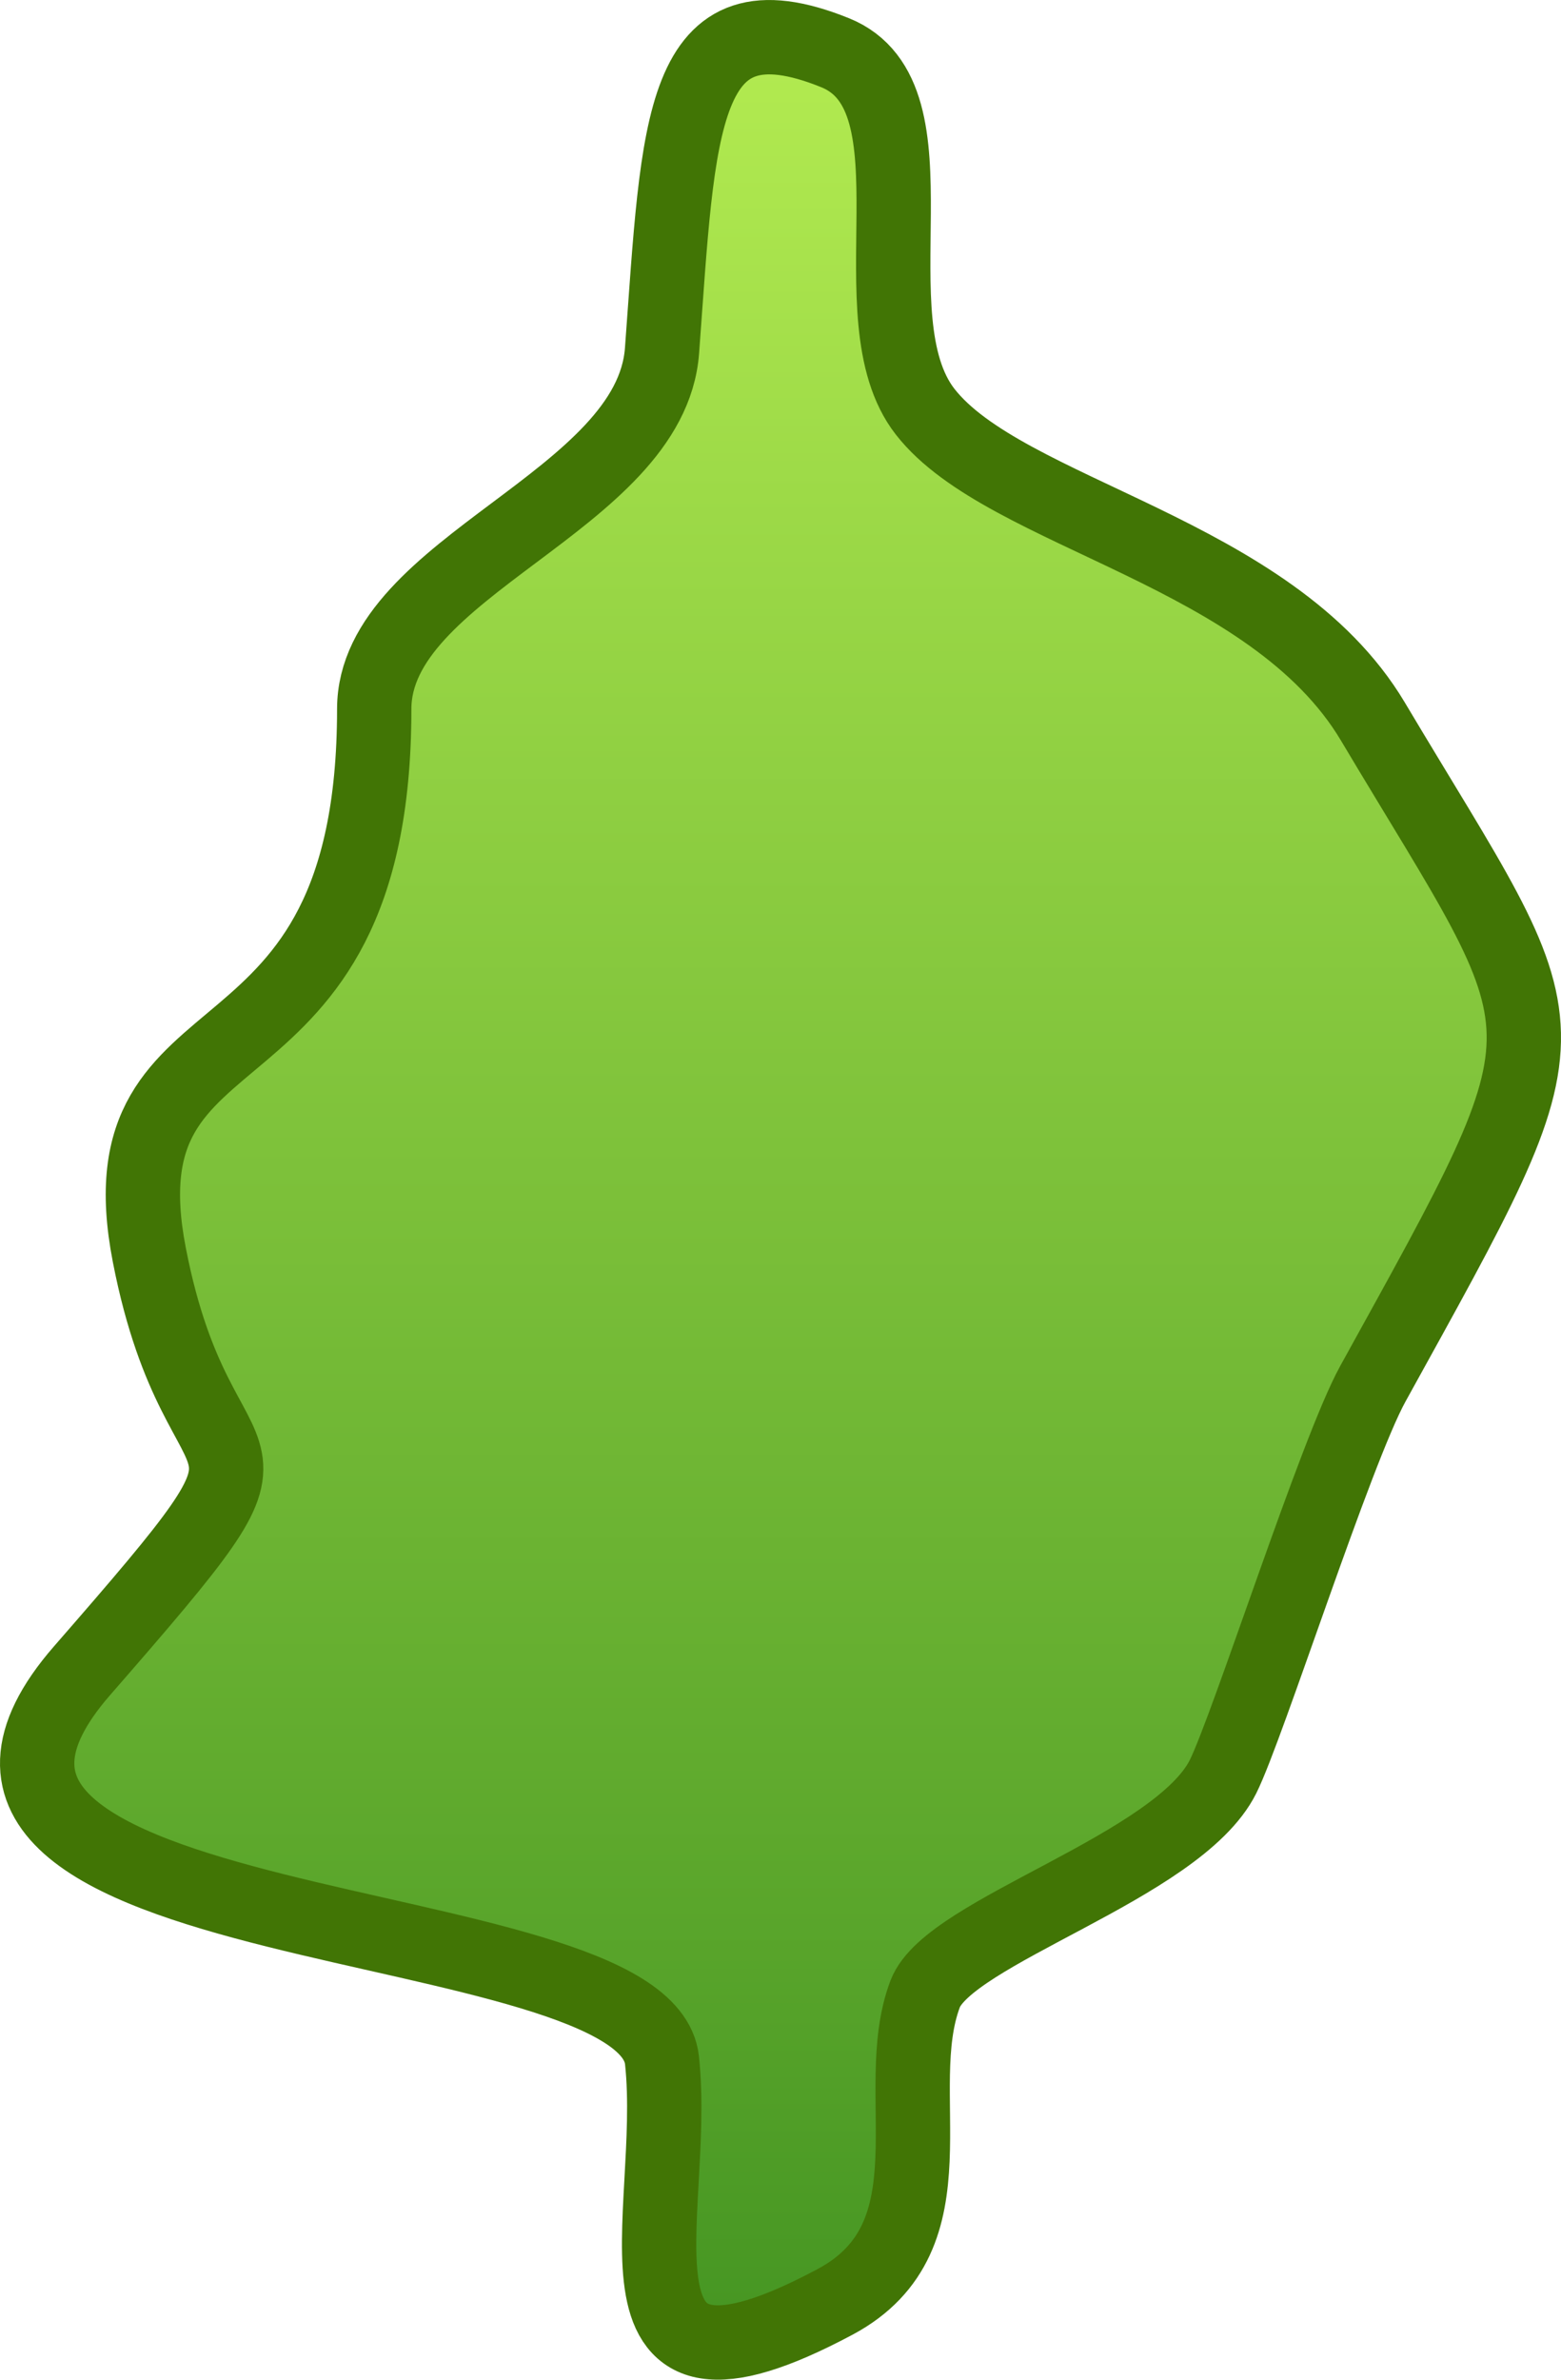 <svg xmlns="http://www.w3.org/2000/svg" width="42" height="64" viewBox="0 0 42 64">
  <defs>
    <linearGradient id="protein-7-a" x1="50%" x2="50%" y1="0%" y2="100%">
      <stop offset="0%" stop-color="#B4EC51"/>
      <stop offset="100%" stop-color="#429321"/>
    </linearGradient>
  </defs>
  <path fill="url(#protein-7-a)" fill-rule="evenodd" stroke="#417505" stroke-width="2" d="M760.069,39.068 C760.069,35.23 767.51,33.488 767.812,29.432 C768.264,23.364 768.264,19.719 772.47,21.418 C775.422,22.61 772.911,28.534 774.892,31.073 C777.055,33.846 784.206,34.82 786.938,39.404 C792.171,48.187 792.534,47.074 786.938,57.215 C785.943,59.016 783.576,66.441 782.907,67.781 C781.693,70.211 775.535,71.93 774.892,73.625 C773.895,76.255 775.786,80.135 772.47,81.906 C765.838,85.448 768.261,79.614 767.812,75.412 C767.364,71.211 745.737,72.355 752.207,64.933 C758.677,57.511 755.41,60.906 754.018,53.753 C752.627,46.599 760.069,49.818 760.069,39.068 Z" transform="translate(-750 -20)"/>
</svg>
